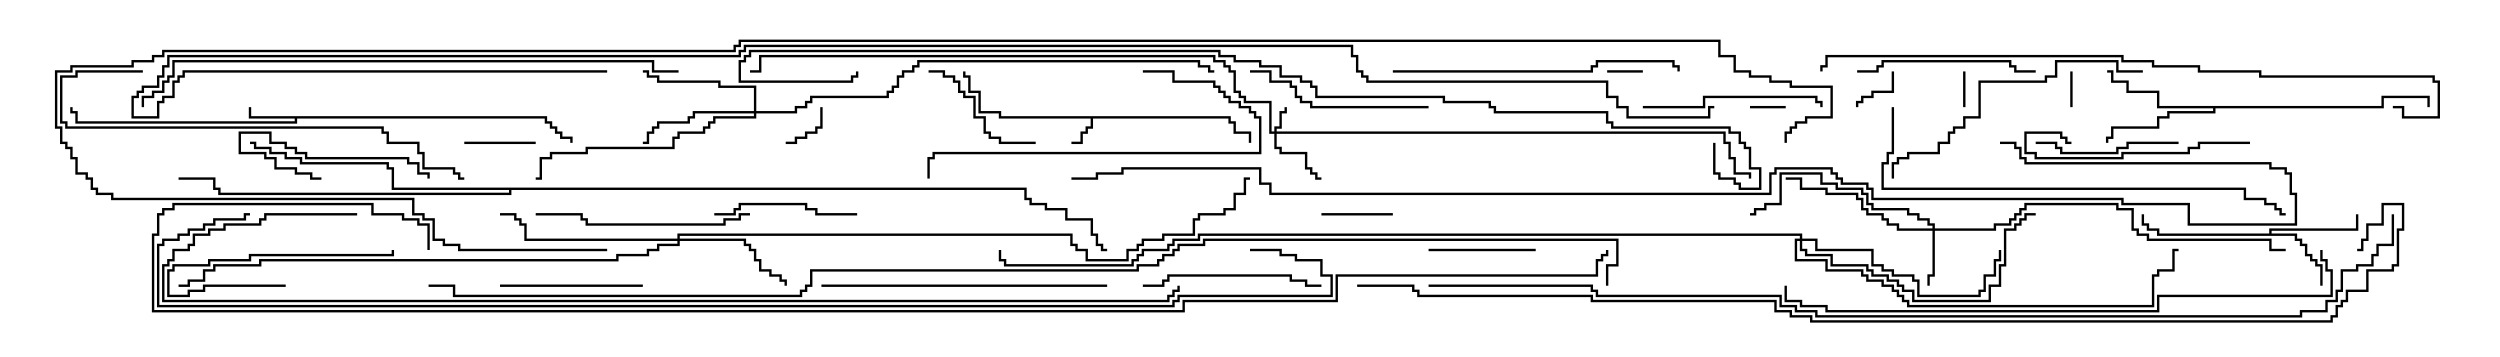 <svg version="1.1" width="105" height="15" xmlns="http://www.w3.org/2000/svg"><path d="M51.693,4.879L51.693,5.093L51.907,5.093L51.907,5.521L52.55,5.521L52.55,6L52.45,6L52.45,5.621L51.807,5.621L51.807,5.193L51.593,5.193L51.593,4.979L45.907,4.979L45.907,5.407L45.693,5.407L45.693,5.621L45.479,5.621L45.479,6.05L45,6.05L45,5.95L45.379,5.95L45.379,5.521L45.593,5.521L45.593,5.307L45.807,5.307L45.807,4.979L41.95,4.979L41.95,4.764L41.093,4.764L41.093,3.907L40.664,3.907L40.664,3.264L40.45,3.264L40.45,3L40.55,3L40.55,3.164L40.764,3.164L40.764,3.807L41.193,3.807L41.193,4.664L42.05,4.664L42.05,4.879z" stroke="none"/><path d="M22.979,4.879L22.979,5.093L23.193,5.093L23.193,5.307L23.407,5.307L23.407,5.521L23.621,5.521L23.621,5.736L24.05,5.736L24.05,6L23.95,6L23.95,5.836L23.521,5.836L23.521,5.621L23.307,5.621L23.307,5.407L23.093,5.407L23.093,5.193L22.879,5.193L22.879,4.979L12.479,4.979L12.479,5.193L3.164,5.193L3.164,4.764L2.95,4.764L2.95,4.5L3.05,4.5L3.05,4.664L3.264,4.664L3.264,5.093L12.379,5.093L12.379,4.979L10.45,4.979L10.45,4.5L10.55,4.5L10.55,4.879z" stroke="none"/><path d="M95.307,9.807L95.307,9.593L98.95,9.593L98.95,9L99.05,9L99.05,9.693L95.407,9.693L95.407,9.807L96.479,9.807L96.479,10.021L96.693,10.021L96.693,10.236L96.907,10.236L96.907,10.664L97.121,10.664L97.121,10.879L97.336,10.879L97.336,11.093L97.55,11.093L97.55,12L97.45,12L97.45,11.193L97.236,11.193L97.236,10.979L97.021,10.979L97.021,10.764L96.807,10.764L96.807,10.336L96.593,10.336L96.593,10.121L96.379,10.121L96.379,9.907L90.593,9.907L90.593,9.693L90.164,9.693L90.164,9.479L89.95,9.479L89.95,9L90.05,9L90.05,9.379L90.264,9.379L90.264,9.593L90.693,9.593L90.693,9.807z" stroke="none"/><path d="M100.021,4.45L100.021,4.021L102.05,4.021L102.05,4.5L101.95,4.5L101.95,4.121L100.121,4.121L100.121,4.55L93.05,4.55L93.05,4.764L91.121,4.764L91.121,4.979L90.693,4.979L90.693,5.407L88.764,5.407L88.764,5.836L88.55,5.836L88.55,6L88.45,6L88.45,5.736L88.664,5.736L88.664,5.307L90.593,5.307L90.593,4.879L91.021,4.879L91.021,4.664L92.95,4.664L92.95,4.55L90.593,4.55L90.593,3.907L89.307,3.907L89.307,3.479L88.664,3.479L88.664,3.05L88.5,3.05L88.5,2.95L88.764,2.95L88.764,3.379L89.407,3.379L89.407,3.807L90.693,3.807L90.693,4.45z" stroke="none"/><path d="M43.121,7.879L43.121,8.307L43.336,8.307L43.336,8.521L43.979,8.521L43.979,8.736L44.836,8.736L44.836,9.164L45.907,9.164L45.907,9.807L46.121,9.807L46.121,10.236L46.336,10.236L46.336,10.45L46.5,10.45L46.5,10.55L46.236,10.55L46.236,10.336L46.021,10.336L46.021,9.907L45.807,9.907L45.807,9.264L44.736,9.264L44.736,8.836L43.879,8.836L43.879,8.621L43.236,8.621L43.236,8.407L43.021,8.407L43.021,7.979L21.479,7.979L21.479,8.193L9.164,8.193L9.164,7.979L8.95,7.979L8.95,7.55L7.5,7.55L7.5,7.45L9.05,7.45L9.05,7.879L9.264,7.879L9.264,8.093L21.379,8.093L21.379,7.979L16.45,7.979L16.45,7.121L16.236,7.121L16.236,6.907L12.593,6.907L12.593,6.693L11.95,6.693L11.95,6.479L11.307,6.479L11.307,6.264L10.664,6.264L10.664,6.05L10.5,6.05L10.5,5.95L10.764,5.95L10.764,6.164L11.407,6.164L11.407,6.379L12.05,6.379L12.05,6.593L12.693,6.593L12.693,6.807L16.336,6.807L16.336,7.021L16.55,7.021L16.55,7.879z" stroke="none"/><path d="M53.521,5.521L53.521,5.307L53.736,5.307L53.736,4.664L53.95,4.664L53.95,4.5L54.05,4.5L54.05,4.764L53.836,4.764L53.836,5.407L53.621,5.407L53.621,5.521L72.479,5.521L72.479,5.95L72.693,5.95L72.693,6.593L72.907,6.593L72.907,7.236L73.55,7.236L73.55,7.5L73.45,7.5L73.45,7.336L72.807,7.336L72.807,6.693L72.593,6.693L72.593,6.05L72.379,6.05L72.379,5.621L53.621,5.621L53.621,6.164L53.836,6.164L53.836,6.379L54.907,6.379L54.907,7.021L55.121,7.021L55.121,7.236L55.336,7.236L55.336,7.45L55.5,7.45L55.5,7.55L55.236,7.55L55.236,7.336L55.021,7.336L55.021,7.121L54.807,7.121L54.807,6.479L53.736,6.479L53.736,6.264L53.521,6.264L53.521,5.621L53.307,5.621L53.307,4.336L52.236,4.336L52.236,4.121L52.021,4.121L52.021,3.907L51.807,3.907L51.807,3.05L51.593,3.05L51.593,2.836L51.379,2.836L51.379,2.621L50.95,2.621L50.95,2.407L31.979,2.407L31.979,3.05L31.5,3.05L31.5,2.95L31.879,2.95L31.879,2.307L51.05,2.307L51.05,2.521L51.479,2.521L51.479,2.736L51.693,2.736L51.693,2.95L51.907,2.95L51.907,3.807L52.121,3.807L52.121,4.021L52.336,4.021L52.336,4.236L53.407,4.236L53.407,5.521z" stroke="none"/><path d="M81.164,9.593L81.164,9.479L80.95,9.479L80.95,9.264L80.521,9.264L80.521,9.05L80.093,9.05L80.093,8.836L78.593,8.836L78.593,8.621L78.379,8.621L78.379,8.193L78.164,8.193L78.164,7.979L77.093,7.979L77.093,7.764L76.45,7.764L76.45,7.336L74.836,7.336L74.836,8.621L74.193,8.621L74.193,8.836L73.764,8.836L73.764,9.05L73.5,9.05L73.5,8.95L73.664,8.95L73.664,8.736L74.093,8.736L74.093,8.521L74.736,8.521L74.736,7.236L76.55,7.236L76.55,7.664L77.193,7.664L77.193,7.879L78.264,7.879L78.264,8.093L78.479,8.093L78.479,8.521L78.693,8.521L78.693,8.736L80.193,8.736L80.193,8.95L80.621,8.95L80.621,9.164L81.05,9.164L81.05,9.379L81.264,9.379L81.264,9.593L83.736,9.593L83.736,9.379L84.379,9.379L84.379,9.164L84.593,9.164L84.593,8.95L84.807,8.95L84.807,8.736L85.021,8.736L85.021,8.521L88.979,8.521L88.979,8.736L89.621,8.736L89.621,9.593L89.836,9.593L89.836,9.807L90.264,9.807L90.264,10.021L95.407,10.021L95.407,10.45L96,10.45L96,10.55L95.307,10.55L95.307,10.121L90.164,10.121L90.164,9.907L89.736,9.907L89.736,9.693L89.521,9.693L89.521,8.836L88.879,8.836L88.879,8.621L85.121,8.621L85.121,8.836L84.907,8.836L84.907,9.05L84.693,9.05L84.693,9.264L84.479,9.264L84.479,9.479L83.836,9.479L83.836,9.693L81.264,9.693L81.264,11.621L81.05,11.621L81.05,12L80.95,12L80.95,11.521L81.164,11.521L81.164,9.693L79.664,9.693L79.664,9.479L79.236,9.479L79.236,9.264L79.021,9.264L79.021,9.05L78.379,9.05L78.379,8.836L78.164,8.836L78.164,8.407L77.95,8.407L77.95,8.193L76.664,8.193L76.664,7.979L75.593,7.979L75.593,7.55L75,7.55L75,7.45L75.693,7.45L75.693,7.879L76.764,7.879L76.764,8.093L78.05,8.093L78.05,8.307L78.264,8.307L78.264,8.736L78.479,8.736L78.479,8.95L79.121,8.95L79.121,9.164L79.336,9.164L79.336,9.379L79.764,9.379L79.764,9.593z" stroke="none"/><path d="M31.664,4.664L31.664,3.693L30.164,3.693L30.164,3.479L27.593,3.479L27.593,3.264L27.164,3.264L27.164,3.05L27,3.05L27,2.95L27.264,2.95L27.264,3.164L27.693,3.164L27.693,3.379L30.264,3.379L30.264,3.593L31.764,3.593L31.764,4.664L33.379,4.664L33.379,4.45L33.807,4.45L33.807,4.236L34.021,4.236L34.021,4.021L37.236,4.021L37.236,3.807L37.45,3.807L37.45,3.593L37.664,3.593L37.664,3.164L37.879,3.164L37.879,2.95L38.307,2.95L38.307,2.736L38.521,2.736L38.521,2.521L50.407,2.521L50.407,2.736L50.836,2.736L50.836,2.95L51,2.95L51,3.05L50.736,3.05L50.736,2.836L50.307,2.836L50.307,2.621L38.621,2.621L38.621,2.836L38.407,2.836L38.407,3.05L37.979,3.05L37.979,3.264L37.764,3.264L37.764,3.693L37.55,3.693L37.55,3.907L37.336,3.907L37.336,4.121L34.121,4.121L34.121,4.336L33.907,4.336L33.907,4.55L33.479,4.55L33.479,4.764L31.764,4.764L31.764,4.979L30.05,4.979L30.05,5.193L29.836,5.193L29.836,5.407L29.621,5.407L29.621,5.621L28.55,5.621L28.55,5.836L28.336,5.836L28.336,6.264L24.693,6.264L24.693,6.479L23.193,6.479L23.193,6.693L22.764,6.693L22.764,7.55L22.5,7.55L22.5,7.45L22.664,7.45L22.664,6.593L23.093,6.593L23.093,6.379L24.593,6.379L24.593,6.164L28.236,6.164L28.236,5.736L28.45,5.736L28.45,5.521L29.521,5.521L29.521,5.307L29.736,5.307L29.736,5.093L29.95,5.093L29.95,4.879L31.664,4.879L31.664,4.764L29.193,4.764L29.193,4.979L28.979,4.979L28.979,5.193L27.693,5.193L27.693,5.407L27.479,5.407L27.479,5.621L27.264,5.621L27.264,6.05L27,6.05L27,5.95L27.164,5.95L27.164,5.521L27.379,5.521L27.379,5.307L27.593,5.307L27.593,5.093L28.879,5.093L28.879,4.879L29.093,4.879L29.093,4.664z" stroke="none"/><path d="M28.45,10.021L28.45,9.807L45.05,9.807L45.05,10.236L45.264,10.236L45.264,10.45L45.693,10.45L45.693,10.879L47.307,10.879L47.307,10.45L47.736,10.45L47.736,10.236L47.95,10.236L47.95,10.021L48.807,10.021L48.807,9.807L50.093,9.807L50.093,9.164L50.307,9.164L50.307,8.95L51.379,8.95L51.379,8.736L51.807,8.736L51.807,8.093L52.236,8.093L52.236,7.45L52.5,7.45L52.5,7.55L52.336,7.55L52.336,8.193L51.907,8.193L51.907,8.836L51.479,8.836L51.479,9.05L50.407,9.05L50.407,9.264L50.193,9.264L50.193,9.907L48.907,9.907L48.907,10.121L48.05,10.121L48.05,10.336L47.836,10.336L47.836,10.55L47.407,10.55L47.407,10.979L45.593,10.979L45.593,10.55L45.164,10.55L45.164,10.336L44.95,10.336L44.95,9.907L28.55,9.907L28.55,10.021L31.336,10.021L31.336,10.236L31.55,10.236L31.55,10.45L31.764,10.45L31.764,10.879L31.979,10.879L31.979,11.307L32.407,11.307L32.407,11.521L32.836,11.521L32.836,11.736L33.05,11.736L33.05,12L32.95,12L32.95,11.836L32.736,11.836L32.736,11.621L32.307,11.621L32.307,11.407L31.879,11.407L31.879,10.979L31.664,10.979L31.664,10.55L31.45,10.55L31.45,10.336L31.236,10.336L31.236,10.121L28.55,10.121L28.55,10.336L27.693,10.336L27.693,10.55L27.264,10.55L27.264,10.764L25.979,10.764L25.979,10.979L10.979,10.979L10.979,11.193L9.05,11.193L9.05,11.407L8.621,11.407L8.621,11.836L7.979,11.836L7.979,12.05L7.5,12.05L7.5,11.95L7.879,11.95L7.879,11.736L8.521,11.736L8.521,11.307L8.95,11.307L8.95,11.093L10.879,11.093L10.879,10.879L25.879,10.879L25.879,10.664L27.164,10.664L27.164,10.45L27.593,10.45L27.593,10.236L28.45,10.236L28.45,10.121L22.021,10.121L22.021,9.479L21.807,9.479L21.807,9.264L21.593,9.264L21.593,9.05L21,9.05L21,8.95L21.693,8.95L21.693,9.164L21.907,9.164L21.907,9.379L22.121,9.379L22.121,10.021z" stroke="none"/><path d="M75.593,10.021L75.593,9.907L50.407,9.907L50.407,10.121L49.336,10.121L49.336,10.336L49.121,10.336L49.121,10.55L48.05,10.55L48.05,10.764L47.836,10.764L47.836,10.979L47.621,10.979L47.621,11.193L42.164,11.193L42.164,10.979L41.95,10.979L41.95,10.5L42.05,10.5L42.05,10.879L42.264,10.879L42.264,11.093L47.521,11.093L47.521,10.879L47.736,10.879L47.736,10.664L47.95,10.664L47.95,10.45L49.021,10.45L49.021,10.236L49.236,10.236L49.236,10.021L50.307,10.021L50.307,9.807L75.693,9.807L75.693,10.021L76.336,10.021L76.336,10.45L78.693,10.45L78.693,11.093L79.121,11.093L79.121,11.307L79.55,11.307L79.55,11.521L80.407,11.521L80.407,11.736L80.621,11.736L80.621,12.379L83.093,12.379L83.093,12.164L83.307,12.164L83.307,11.521L83.736,11.521L83.736,10.879L83.95,10.879L83.95,10.5L84.05,10.5L84.05,10.979L83.836,10.979L83.836,11.621L83.407,11.621L83.407,12.264L83.193,12.264L83.193,12.479L80.521,12.479L80.521,11.836L80.307,11.836L80.307,11.621L79.45,11.621L79.45,11.407L79.021,11.407L79.021,11.193L78.593,11.193L78.593,10.55L76.236,10.55L76.236,10.121L75.693,10.121L75.693,10.45L75.907,10.45L75.907,10.664L76.979,10.664L76.979,11.093L78.479,11.093L78.479,11.307L78.693,11.307L78.693,11.521L79.336,11.521L79.336,11.736L79.764,11.736L79.764,11.95L79.979,11.95L79.979,12.164L80.407,12.164L80.407,12.593L83.521,12.593L83.521,11.95L83.95,11.95L83.95,11.093L84.164,11.093L84.164,9.593L84.593,9.593L84.593,9.379L84.807,9.379L84.807,9.164L85.021,9.164L85.021,8.95L85.5,8.95L85.5,9.05L85.121,9.05L85.121,9.264L84.907,9.264L84.907,9.479L84.693,9.479L84.693,9.693L84.264,9.693L84.264,11.193L84.05,11.193L84.05,12.05L83.621,12.05L83.621,12.693L80.307,12.693L80.307,12.264L79.879,12.264L79.879,12.05L79.664,12.05L79.664,11.836L79.236,11.836L79.236,11.621L78.593,11.621L78.593,11.407L78.379,11.407L78.379,11.193L76.879,11.193L76.879,10.764L75.807,10.764L75.807,10.55L75.593,10.55L75.593,10.121L75.479,10.121L75.479,10.879L76.764,10.879L76.764,11.307L78.264,11.307L78.264,11.521L78.479,11.521L78.479,11.736L79.121,11.736L79.121,11.95L79.55,11.95L79.55,12.164L79.764,12.164L79.764,12.379L79.979,12.379L79.979,12.593L80.193,12.593L80.193,12.807L90.379,12.807L90.379,11.521L90.593,11.521L90.593,11.307L91.236,11.307L91.236,10.45L91.5,10.45L91.5,10.55L91.336,10.55L91.336,11.407L90.693,11.407L90.693,11.621L90.479,11.621L90.479,12.907L80.093,12.907L80.093,12.693L79.879,12.693L79.879,12.479L79.664,12.479L79.664,12.264L79.45,12.264L79.45,12.05L79.021,12.05L79.021,11.836L78.379,11.836L78.379,11.621L78.164,11.621L78.164,11.407L76.664,11.407L76.664,10.979L75.379,10.979L75.379,10.021z" stroke="none"/><path d="M67.5,3.05L67.5,2.95L69,2.95L69,3.05z" stroke="none"/><path d="M86.95,3L87.05,3L87.05,4.5L86.95,4.5z" stroke="none"/><path d="M73.5,4.55L73.5,4.45L75,4.45L75,4.55z" stroke="none"/><path d="M82.55,4.5L82.45,4.5L82.45,3L82.55,3z" stroke="none"/><path d="M34.45,4.5L34.55,4.5L34.55,5.407L34.336,5.407L34.336,5.621L33.907,5.621L33.907,5.836L33.479,5.836L33.479,6.05L33,6.05L33,5.95L33.379,5.95L33.379,5.736L33.807,5.736L33.807,5.521L34.236,5.521L34.236,5.307L34.45,5.307z" stroke="none"/><path d="M79.45,3L79.55,3L79.55,3.907L78.693,3.907L78.693,4.121L78.264,4.121L78.264,4.336L78.05,4.336L78.05,4.5L77.95,4.5L77.95,4.236L78.164,4.236L78.164,4.021L78.593,4.021L78.593,3.807L79.45,3.807z" stroke="none"/><path d="M55.5,9.05L55.5,8.95L58.5,8.95L58.5,9.05z" stroke="none"/><path d="M22.5,5.95L22.5,6.05L19.5,6.05L19.5,5.95z" stroke="none"/><path d="M64.5,10.45L64.5,10.55L60,10.55L60,10.45z" stroke="none"/><path d="M18.05,7.5L17.95,7.5L17.95,7.336L17.521,7.336L17.521,6.907L17.093,6.907L17.093,6.693L12.807,6.693L12.807,6.479L12.379,6.479L12.379,6.264L11.95,6.264L11.95,6.05L11.307,6.05L11.307,5.621L10.121,5.621L10.121,6.379L11.193,6.379L11.193,6.593L11.621,6.593L11.621,7.021L12.479,7.021L12.479,7.236L13.121,7.236L13.121,7.45L13.5,7.45L13.5,7.55L13.021,7.55L13.021,7.336L12.379,7.336L12.379,7.121L11.521,7.121L11.521,6.693L11.093,6.693L11.093,6.479L10.021,6.479L10.021,5.521L11.407,5.521L11.407,5.95L12.05,5.95L12.05,6.164L12.479,6.164L12.479,6.379L12.907,6.379L12.907,6.593L17.193,6.593L17.193,6.807L17.621,6.807L17.621,7.236L18.05,7.236z" stroke="none"/><path d="M12,11.95L12,12.05L8.621,12.05L8.621,12.264L7.979,12.264L7.979,12.479L7.021,12.479L7.021,11.307L7.236,11.307L7.236,11.093L8.736,11.093L8.736,10.879L10.45,10.879L10.45,10.664L16.45,10.664L16.45,10.5L16.55,10.5L16.55,10.764L10.55,10.764L10.55,10.979L8.836,10.979L8.836,11.193L7.336,11.193L7.336,11.407L7.121,11.407L7.121,12.379L7.879,12.379L7.879,12.164L8.521,12.164L8.521,11.95z" stroke="none"/><path d="M43.5,5.95L43.5,6.05L41.95,6.05L41.95,5.836L41.521,5.836L41.521,5.621L41.307,5.621L41.307,4.979L40.879,4.979L40.879,4.121L40.45,4.121L40.45,3.907L40.236,3.907L40.236,3.479L40.021,3.479L40.021,3.264L39.593,3.264L39.593,3.05L39,3.05L39,2.95L39.693,2.95L39.693,3.164L40.121,3.164L40.121,3.379L40.336,3.379L40.336,3.807L40.55,3.807L40.55,4.021L40.979,4.021L40.979,4.879L41.407,4.879L41.407,5.521L41.621,5.521L41.621,5.736L42.05,5.736L42.05,5.95z" stroke="none"/><path d="M30,9.05L30,8.95L30.807,8.95L30.807,8.736L31.021,8.736L31.021,8.521L33.907,8.521L33.907,8.736L34.336,8.736L34.336,8.95L36,8.95L36,9.05L34.236,9.05L34.236,8.836L33.807,8.836L33.807,8.621L31.121,8.621L31.121,8.836L30.907,8.836L30.907,9.05z" stroke="none"/><path d="M91.5,5.95L91.5,6.05L89.407,6.05L89.407,6.264L88.979,6.264L88.979,6.479L86.521,6.479L86.521,6.264L86.307,6.264L86.307,6.05L85.5,6.05L85.5,5.95L86.407,5.95L86.407,6.164L86.621,6.164L86.621,6.379L88.879,6.379L88.879,6.164L89.307,6.164L89.307,5.95z" stroke="none"/><path d="M27,11.95L27,12.05L21,12.05L21,11.95z" stroke="none"/><path d="M94.5,5.95L94.5,6.05L92.407,6.05L92.407,6.264L91.979,6.264L91.979,6.479L89.193,6.479L89.193,6.693L85.45,6.693L85.45,6.479L85.021,6.479L85.021,5.521L86.621,5.521L86.621,5.736L86.836,5.736L86.836,5.95L87,5.95L87,6.05L86.736,6.05L86.736,5.836L86.521,5.836L86.521,5.621L85.121,5.621L85.121,6.379L85.55,6.379L85.55,6.593L89.093,6.593L89.093,6.379L91.879,6.379L91.879,6.164L92.307,6.164L92.307,5.95z" stroke="none"/><path d="M48,12.05L48,11.95L48.807,11.95L48.807,11.736L49.021,11.736L49.021,11.521L54.264,11.521L54.264,11.736L54.907,11.736L54.907,11.95L55.5,11.95L55.5,12.05L54.807,12.05L54.807,11.836L54.164,11.836L54.164,11.621L49.121,11.621L49.121,11.836L48.907,11.836L48.907,12.05z" stroke="none"/><path d="M69,4.55L69,4.45L71.521,4.45L71.521,4.021L76.336,4.021L76.336,4.236L76.55,4.236L76.55,4.5L76.45,4.5L76.45,4.336L76.236,4.336L76.236,4.121L71.621,4.121L71.621,4.55z" stroke="none"/><path d="M78,3.05L78,2.95L78.807,2.95L78.807,2.736L79.021,2.736L79.021,2.521L84.479,2.521L84.479,2.736L84.693,2.736L84.693,2.95L85.5,2.95L85.5,3.05L84.593,3.05L84.593,2.836L84.379,2.836L84.379,2.621L79.121,2.621L79.121,2.836L78.907,2.836L78.907,3.05z" stroke="none"/><path d="M60,4.45L60,4.55L55.021,4.55L55.021,4.336L54.593,4.336L54.593,4.121L54.379,4.121L54.379,3.693L54.164,3.693L54.164,3.479L53.307,3.479L53.307,3.05L52.5,3.05L52.5,2.95L53.407,2.95L53.407,3.379L54.264,3.379L54.264,3.593L54.479,3.593L54.479,4.021L54.693,4.021L54.693,4.236L55.121,4.236L55.121,4.45z" stroke="none"/><path d="M31.5,8.95L31.5,9.05L31.121,9.05L31.121,9.264L30.479,9.264L30.479,9.479L24.593,9.479L24.593,9.264L24.379,9.264L24.379,9.05L22.5,9.05L22.5,8.95L24.479,8.95L24.479,9.164L24.693,9.164L24.693,9.379L30.379,9.379L30.379,9.164L31.021,9.164L31.021,8.95z" stroke="none"/><path d="M48,3.05L48,2.95L49.336,2.95L49.336,3.379L51.05,3.379L51.05,3.593L51.264,3.593L51.264,3.807L51.479,3.807L51.479,4.021L51.693,4.021L51.693,4.236L52.121,4.236L52.121,4.45L52.55,4.45L52.55,4.664L52.764,4.664L52.764,4.879L52.979,4.879L52.979,6.479L39.264,6.479L39.264,6.693L39.05,6.693L39.05,7.5L38.95,7.5L38.95,6.593L39.164,6.593L39.164,6.379L52.879,6.379L52.879,4.979L52.664,4.979L52.664,4.764L52.45,4.764L52.45,4.55L52.021,4.55L52.021,4.336L51.593,4.336L51.593,4.121L51.379,4.121L51.379,3.907L51.164,3.907L51.164,3.693L50.95,3.693L50.95,3.479L49.236,3.479L49.236,3.05z" stroke="none"/><path d="M90,2.95L90,3.05L88.879,3.05L88.879,2.621L86.407,2.621L86.407,3.264L85.979,3.264L85.979,3.479L83.193,3.479L83.193,4.979L82.55,4.979L82.55,5.407L82.121,5.407L82.121,5.621L81.907,5.621L81.907,6.05L81.479,6.05L81.479,6.479L80.193,6.479L80.193,6.693L79.764,6.693L79.764,6.907L79.55,6.907L79.55,7.5L79.45,7.5L79.45,6.807L79.664,6.807L79.664,6.593L80.093,6.593L80.093,6.379L81.379,6.379L81.379,5.95L81.807,5.95L81.807,5.521L82.021,5.521L82.021,5.307L82.45,5.307L82.45,4.879L83.093,4.879L83.093,3.379L85.879,3.379L85.879,3.164L86.307,3.164L86.307,2.521L88.979,2.521L88.979,2.95z" stroke="none"/><path d="M58.5,3.05L58.5,2.95L66.807,2.95L66.807,2.736L67.021,2.736L67.021,2.521L70.336,2.521L70.336,2.736L70.55,2.736L70.55,3L70.45,3L70.45,2.836L70.236,2.836L70.236,2.621L67.121,2.621L67.121,2.836L66.907,2.836L66.907,3.05z" stroke="none"/><path d="M34.5,12.05L34.5,11.95L46.5,11.95L46.5,12.05z" stroke="none"/><path d="M6,2.95L6,3.05L3.264,3.05L3.264,3.264L2.621,3.264L2.621,5.093L2.836,5.093L2.836,5.307L16.121,5.307L16.121,5.521L16.336,5.521L16.336,5.95L17.621,5.95L17.621,6.379L17.836,6.379L17.836,7.021L19.121,7.021L19.121,7.236L19.336,7.236L19.336,7.45L19.5,7.45L19.5,7.55L19.236,7.55L19.236,7.336L19.021,7.336L19.021,7.121L17.736,7.121L17.736,6.479L17.521,6.479L17.521,6.05L16.236,6.05L16.236,5.621L16.021,5.621L16.021,5.407L2.736,5.407L2.736,5.193L2.521,5.193L2.521,3.164L3.164,3.164L3.164,2.95z" stroke="none"/><path d="M79.45,4.5L79.55,4.5L79.55,6.479L79.336,6.479L79.336,6.907L79.121,6.907L79.121,7.879L94.336,7.879L94.336,8.307L95.193,8.307L95.193,8.521L95.621,8.521L95.621,8.736L95.836,8.736L95.836,8.95L96,8.95L96,9.05L95.736,9.05L95.736,8.836L95.521,8.836L95.521,8.621L95.093,8.621L95.093,8.407L94.236,8.407L94.236,7.979L79.021,7.979L79.021,6.807L79.236,6.807L79.236,6.379L79.45,6.379z" stroke="none"/><path d="M97.45,10.5L97.55,10.5L97.55,10.879L97.764,10.879L97.764,11.307L97.979,11.307L97.979,12.479L90.693,12.479L90.693,13.121L76.664,13.121L76.664,12.907L75.593,12.907L75.593,12.693L74.95,12.693L74.95,12L75.05,12L75.05,12.593L75.693,12.593L75.693,12.807L76.764,12.807L76.764,13.021L90.593,13.021L90.593,12.379L97.879,12.379L97.879,11.407L97.664,11.407L97.664,10.979L97.45,10.979z" stroke="none"/><path d="M28.5,2.95L28.5,3.05L27.379,3.05L27.379,2.621L7.336,2.621L7.336,3.264L7.121,3.264L7.121,3.479L6.907,3.479L6.907,3.907L6.479,3.907L6.479,4.121L6.05,4.121L6.05,4.5L5.95,4.5L5.95,4.021L6.379,4.021L6.379,3.807L6.807,3.807L6.807,3.379L7.021,3.379L7.021,3.164L7.236,3.164L7.236,2.521L27.479,2.521L27.479,2.95z" stroke="none"/><path d="M100.5,4.55L100.5,4.45L100.979,4.45L100.979,4.879L102.379,4.879L102.379,3.479L102.164,3.479L102.164,3.264L94.879,3.264L94.879,3.05L92.307,3.05L92.307,2.836L90.379,2.836L90.379,2.621L89.093,2.621L89.093,2.407L76.764,2.407L76.764,2.836L76.55,2.836L76.55,3L76.45,3L76.45,2.736L76.664,2.736L76.664,2.307L89.193,2.307L89.193,2.521L90.479,2.521L90.479,2.736L92.407,2.736L92.407,2.95L94.979,2.95L94.979,3.164L102.264,3.164L102.264,3.379L102.479,3.379L102.479,4.979L100.879,4.979L100.879,4.55z" stroke="none"/><path d="M15,8.95L15,9.05L11.193,9.05L11.193,9.264L10.979,9.264L10.979,9.479L9.479,9.479L9.479,9.693L8.836,9.693L8.836,9.907L8.193,9.907L8.193,10.336L7.979,10.336L7.979,10.55L7.336,10.55L7.336,10.979L7.121,10.979L7.121,11.193L6.907,11.193L6.907,12.593L49.021,12.593L49.021,12.379L49.236,12.379L49.236,12.164L49.45,12.164L49.45,12L49.55,12L49.55,12.264L49.336,12.264L49.336,12.479L49.121,12.479L49.121,12.693L6.807,12.693L6.807,11.093L7.021,11.093L7.021,10.879L7.236,10.879L7.236,10.45L7.879,10.45L7.879,10.236L8.093,10.236L8.093,9.807L8.736,9.807L8.736,9.593L9.379,9.593L9.379,9.379L10.879,9.379L10.879,9.164L11.093,9.164L11.093,8.95z" stroke="none"/><path d="M71.95,6L72.05,6L72.05,7.236L72.264,7.236L72.264,7.45L72.907,7.45L72.907,7.664L73.121,7.664L73.121,7.879L73.879,7.879L73.879,7.121L73.45,7.121L73.45,6.264L73.236,6.264L73.236,6.05L73.021,6.05L73.021,5.621L72.593,5.621L72.593,5.407L67.664,5.407L67.664,5.193L67.45,5.193L67.45,4.764L62.736,4.764L62.736,4.55L62.521,4.55L62.521,4.336L60.593,4.336L60.593,4.121L55.236,4.121L55.236,3.693L55.021,3.693L55.021,3.479L54.593,3.479L54.593,3.264L53.736,3.264L53.736,2.836L52.879,2.836L52.879,2.621L51.807,2.621L51.807,2.407L51.164,2.407L51.164,2.193L31.55,2.193L31.55,2.407L31.336,2.407L31.336,2.621L31.121,2.621L31.121,3.379L35.736,3.379L35.736,3.164L35.95,3.164L35.95,3L36.05,3L36.05,3.264L35.836,3.264L35.836,3.479L31.021,3.479L31.021,2.521L31.236,2.521L31.236,2.307L31.45,2.307L31.45,2.093L51.264,2.093L51.264,2.307L51.907,2.307L51.907,2.521L52.979,2.521L52.979,2.736L53.836,2.736L53.836,3.164L54.693,3.164L54.693,3.379L55.121,3.379L55.121,3.593L55.336,3.593L55.336,4.021L60.693,4.021L60.693,4.236L62.621,4.236L62.621,4.45L62.836,4.45L62.836,4.664L67.55,4.664L67.55,5.093L67.764,5.093L67.764,5.307L72.693,5.307L72.693,5.521L73.121,5.521L73.121,5.95L73.336,5.95L73.336,6.164L73.55,6.164L73.55,7.021L73.979,7.021L73.979,7.979L73.021,7.979L73.021,7.764L72.807,7.764L72.807,7.55L72.164,7.55L72.164,7.336L71.95,7.336z" stroke="none"/><path d="M84,6.05L84,5.95L84.693,5.95L84.693,6.164L84.907,6.164L84.907,6.593L85.121,6.593L85.121,6.807L95.407,6.807L95.407,7.021L96.05,7.021L96.05,7.236L96.264,7.236L96.264,8.093L96.479,8.093L96.479,9.479L91.879,9.479L91.879,8.621L89.093,8.621L89.093,8.407L78.593,8.407L78.593,7.979L78.379,7.979L78.379,7.764L77.307,7.764L77.307,7.55L77.093,7.55L77.093,7.336L76.879,7.336L76.879,7.121L74.621,7.121L74.621,7.336L74.407,7.336L74.407,8.193L53.307,8.193L53.307,7.764L52.879,7.764L52.879,7.121L47.193,7.121L47.193,7.336L46.121,7.336L46.121,7.55L45,7.55L45,7.45L46.021,7.45L46.021,7.236L47.093,7.236L47.093,7.021L52.979,7.021L52.979,7.664L53.407,7.664L53.407,8.093L74.307,8.093L74.307,7.236L74.521,7.236L74.521,7.021L76.979,7.021L76.979,7.236L77.193,7.236L77.193,7.45L77.407,7.45L77.407,7.664L78.479,7.664L78.479,7.879L78.693,7.879L78.693,8.307L89.193,8.307L89.193,8.521L91.979,8.521L91.979,9.379L96.379,9.379L96.379,8.193L96.164,8.193L96.164,7.336L95.95,7.336L95.95,7.121L95.307,7.121L95.307,6.907L85.021,6.907L85.021,6.693L84.807,6.693L84.807,6.264L84.593,6.264L84.593,6.05z" stroke="none"/><path d="M60,12.05L60,11.95L66.907,11.95L66.907,12.164L67.121,12.164L67.121,12.379L74.836,12.379L74.836,12.807L75.479,12.807L75.479,13.021L76.336,13.021L76.336,13.236L96.593,13.236L96.593,13.021L97.664,13.021L97.664,12.593L98.093,12.593L98.093,12.164L98.307,12.164L98.307,11.307L98.95,11.307L98.95,11.093L99.593,11.093L99.593,10.664L99.807,10.664L99.807,10.236L100.45,10.236L100.45,9L100.55,9L100.55,10.336L99.907,10.336L99.907,10.764L99.693,10.764L99.693,11.193L99.05,11.193L99.05,11.407L98.407,11.407L98.407,12.264L98.193,12.264L98.193,12.693L97.764,12.693L97.764,13.121L96.693,13.121L96.693,13.336L76.236,13.336L76.236,13.121L75.379,13.121L75.379,12.907L74.736,12.907L74.736,12.479L67.021,12.479L67.021,12.264L66.807,12.264L66.807,12.05z" stroke="none"/><path d="M57,12.05L57,11.95L59.407,11.95L59.407,12.164L59.621,12.164L59.621,12.379L66.907,12.379L66.907,12.593L74.621,12.593L74.621,13.021L75.264,13.021L75.264,13.236L76.121,13.236L76.121,13.45L97.879,13.45L97.879,13.236L98.093,13.236L98.093,12.807L98.307,12.807L98.307,12.593L98.521,12.593L98.521,12.164L99.379,12.164L99.379,11.307L100.45,11.307L100.45,11.093L100.664,11.093L100.664,9.593L100.879,9.593L100.879,8.621L100.121,8.621L100.121,9.479L99.479,9.479L99.479,10.121L99.264,10.121L99.264,10.55L99,10.55L99,10.45L99.164,10.45L99.164,10.021L99.379,10.021L99.379,9.379L100.021,9.379L100.021,8.521L100.979,8.521L100.979,9.693L100.764,9.693L100.764,11.193L100.55,11.193L100.55,11.407L99.479,11.407L99.479,12.264L98.621,12.264L98.621,12.693L98.407,12.693L98.407,12.907L98.193,12.907L98.193,13.336L97.979,13.336L97.979,13.55L76.021,13.55L76.021,13.336L75.164,13.336L75.164,13.121L74.521,13.121L74.521,12.693L66.807,12.693L66.807,12.479L59.521,12.479L59.521,12.264L59.307,12.264L59.307,12.05z" stroke="none"/><path d="M52.5,10.55L52.5,10.45L53.836,10.45L53.836,10.664L54.479,10.664L54.479,10.879L55.55,10.879L55.55,11.521L55.979,11.521L55.979,12.479L49.55,12.479L49.55,12.693L49.336,12.693L49.336,12.907L6.593,12.907L6.593,10.236L6.807,10.236L6.807,10.021L7.45,10.021L7.45,9.807L7.879,9.807L7.879,9.593L8.521,9.593L8.521,9.379L8.95,9.379L8.95,9.164L10.236,9.164L10.236,8.95L10.5,8.95L10.5,9.05L10.336,9.05L10.336,9.264L9.05,9.264L9.05,9.479L8.621,9.479L8.621,9.693L7.979,9.693L7.979,9.907L7.55,9.907L7.55,10.121L6.907,10.121L6.907,10.336L6.693,10.336L6.693,12.807L49.236,12.807L49.236,12.593L49.45,12.593L49.45,12.379L55.879,12.379L55.879,11.621L55.45,11.621L55.45,10.979L54.379,10.979L54.379,10.764L53.736,10.764L53.736,10.55z" stroke="none"/><path d="M25.5,2.95L25.5,3.05L7.764,3.05L7.764,3.264L7.55,3.264L7.55,3.479L7.336,3.479L7.336,4.121L6.907,4.121L6.907,4.336L6.693,4.336L6.693,4.979L5.521,4.979L5.521,4.021L5.736,4.021L5.736,3.807L5.95,3.807L5.95,3.593L6.593,3.593L6.593,3.164L6.807,3.164L6.807,2.736L7.021,2.736L7.021,2.307L31.021,2.307L31.021,2.093L31.236,2.093L31.236,1.879L56.836,1.879L56.836,2.307L57.05,2.307L57.05,2.95L57.264,2.95L57.264,3.164L57.479,3.164L57.479,3.379L67.55,3.379L67.55,4.021L67.979,4.021L67.979,4.45L68.407,4.45L68.407,4.879L71.736,4.879L71.736,4.45L72,4.45L72,4.55L71.836,4.55L71.836,4.979L68.307,4.979L68.307,4.55L67.879,4.55L67.879,4.121L67.45,4.121L67.45,3.479L57.379,3.479L57.379,3.264L57.164,3.264L57.164,3.05L56.95,3.05L56.95,2.407L56.736,2.407L56.736,1.979L31.336,1.979L31.336,2.193L31.121,2.193L31.121,2.407L7.121,2.407L7.121,2.836L6.907,2.836L6.907,3.264L6.693,3.264L6.693,3.693L6.05,3.693L6.05,3.907L5.836,3.907L5.836,4.121L5.621,4.121L5.621,4.879L6.593,4.879L6.593,4.236L6.807,4.236L6.807,4.021L7.236,4.021L7.236,3.379L7.45,3.379L7.45,3.164L7.664,3.164L7.664,2.95z" stroke="none"/><path d="M18.05,10.5L17.95,10.5L17.95,9.479L17.521,9.479L17.521,9.264L16.879,9.264L16.879,9.05L15.593,9.05L15.593,8.621L7.336,8.621L7.336,8.836L6.907,8.836L6.907,9.05L6.693,9.05L6.693,9.907L6.479,9.907L6.479,13.021L49.664,13.021L49.664,12.593L56.093,12.593L56.093,11.521L67.021,11.521L67.021,10.879L67.236,10.879L67.236,10.664L67.45,10.664L67.45,10.5L67.55,10.5L67.55,10.764L67.336,10.764L67.336,10.979L67.121,10.979L67.121,11.621L56.193,11.621L56.193,12.693L49.764,12.693L49.764,13.121L6.379,13.121L6.379,9.807L6.593,9.807L6.593,8.95L6.807,8.95L6.807,8.736L7.236,8.736L7.236,8.521L15.693,8.521L15.693,8.95L16.979,8.95L16.979,9.164L17.621,9.164L17.621,9.379L18.05,9.379z" stroke="none"/><path d="M67.55,12L67.45,12L67.45,11.093L67.879,11.093L67.879,10.121L50.621,10.121L50.621,10.336L49.55,10.336L49.55,10.55L49.336,10.55L49.336,10.764L48.907,10.764L48.907,10.979L48.693,10.979L48.693,11.193L47.836,11.193L47.836,11.407L34.121,11.407L34.121,12.05L33.907,12.05L33.907,12.264L33.693,12.264L33.693,12.479L19.021,12.479L19.021,12.05L18,12.05L18,11.95L19.121,11.95L19.121,12.379L33.593,12.379L33.593,12.164L33.807,12.164L33.807,11.95L34.021,11.95L34.021,11.307L47.736,11.307L47.736,11.093L48.593,11.093L48.593,10.879L48.807,10.879L48.807,10.664L49.236,10.664L49.236,10.45L49.45,10.45L49.45,10.236L50.521,10.236L50.521,10.021L67.979,10.021L67.979,11.193L67.55,11.193z" stroke="none"/><path d="M25.5,10.45L25.5,10.55L19.236,10.55L19.236,10.336L18.593,10.336L18.593,10.121L18.164,10.121L18.164,9.264L17.736,9.264L17.736,9.05L17.307,9.05L17.307,8.407L4.664,8.407L4.664,8.193L4.021,8.193L4.021,7.979L3.807,7.979L3.807,7.55L3.593,7.55L3.593,7.336L3.164,7.336L3.164,6.693L2.95,6.693L2.95,6.264L2.736,6.264L2.736,6.05L2.521,6.05L2.521,5.407L2.307,5.407L2.307,2.95L2.95,2.95L2.95,2.736L5.521,2.736L5.521,2.521L6.379,2.521L6.379,2.307L6.807,2.307L6.807,2.093L30.807,2.093L30.807,1.879L31.021,1.879L31.021,1.664L72.264,1.664L72.264,2.307L72.907,2.307L72.907,2.95L73.55,2.95L73.55,3.164L74.407,3.164L74.407,3.379L75.264,3.379L75.264,3.593L76.979,3.593L76.979,4.979L75.907,4.979L75.907,5.193L75.479,5.193L75.479,5.407L75.264,5.407L75.264,5.621L75.05,5.621L75.05,6L74.95,6L74.95,5.521L75.164,5.521L75.164,5.307L75.379,5.307L75.379,5.093L75.807,5.093L75.807,4.879L76.879,4.879L76.879,3.693L75.164,3.693L75.164,3.479L74.307,3.479L74.307,3.264L73.45,3.264L73.45,3.05L72.807,3.05L72.807,2.407L72.164,2.407L72.164,1.764L31.121,1.764L31.121,1.979L30.907,1.979L30.907,2.193L6.907,2.193L6.907,2.407L6.479,2.407L6.479,2.621L5.621,2.621L5.621,2.836L3.05,2.836L3.05,3.05L2.407,3.05L2.407,5.307L2.621,5.307L2.621,5.95L2.836,5.95L2.836,6.164L3.05,6.164L3.05,6.593L3.264,6.593L3.264,7.236L3.693,7.236L3.693,7.45L3.907,7.45L3.907,7.879L4.121,7.879L4.121,8.093L4.764,8.093L4.764,8.307L17.407,8.307L17.407,8.95L17.836,8.95L17.836,9.164L18.264,9.164L18.264,10.021L18.693,10.021L18.693,10.236L19.336,10.236L19.336,10.45z" stroke="none"/></svg>